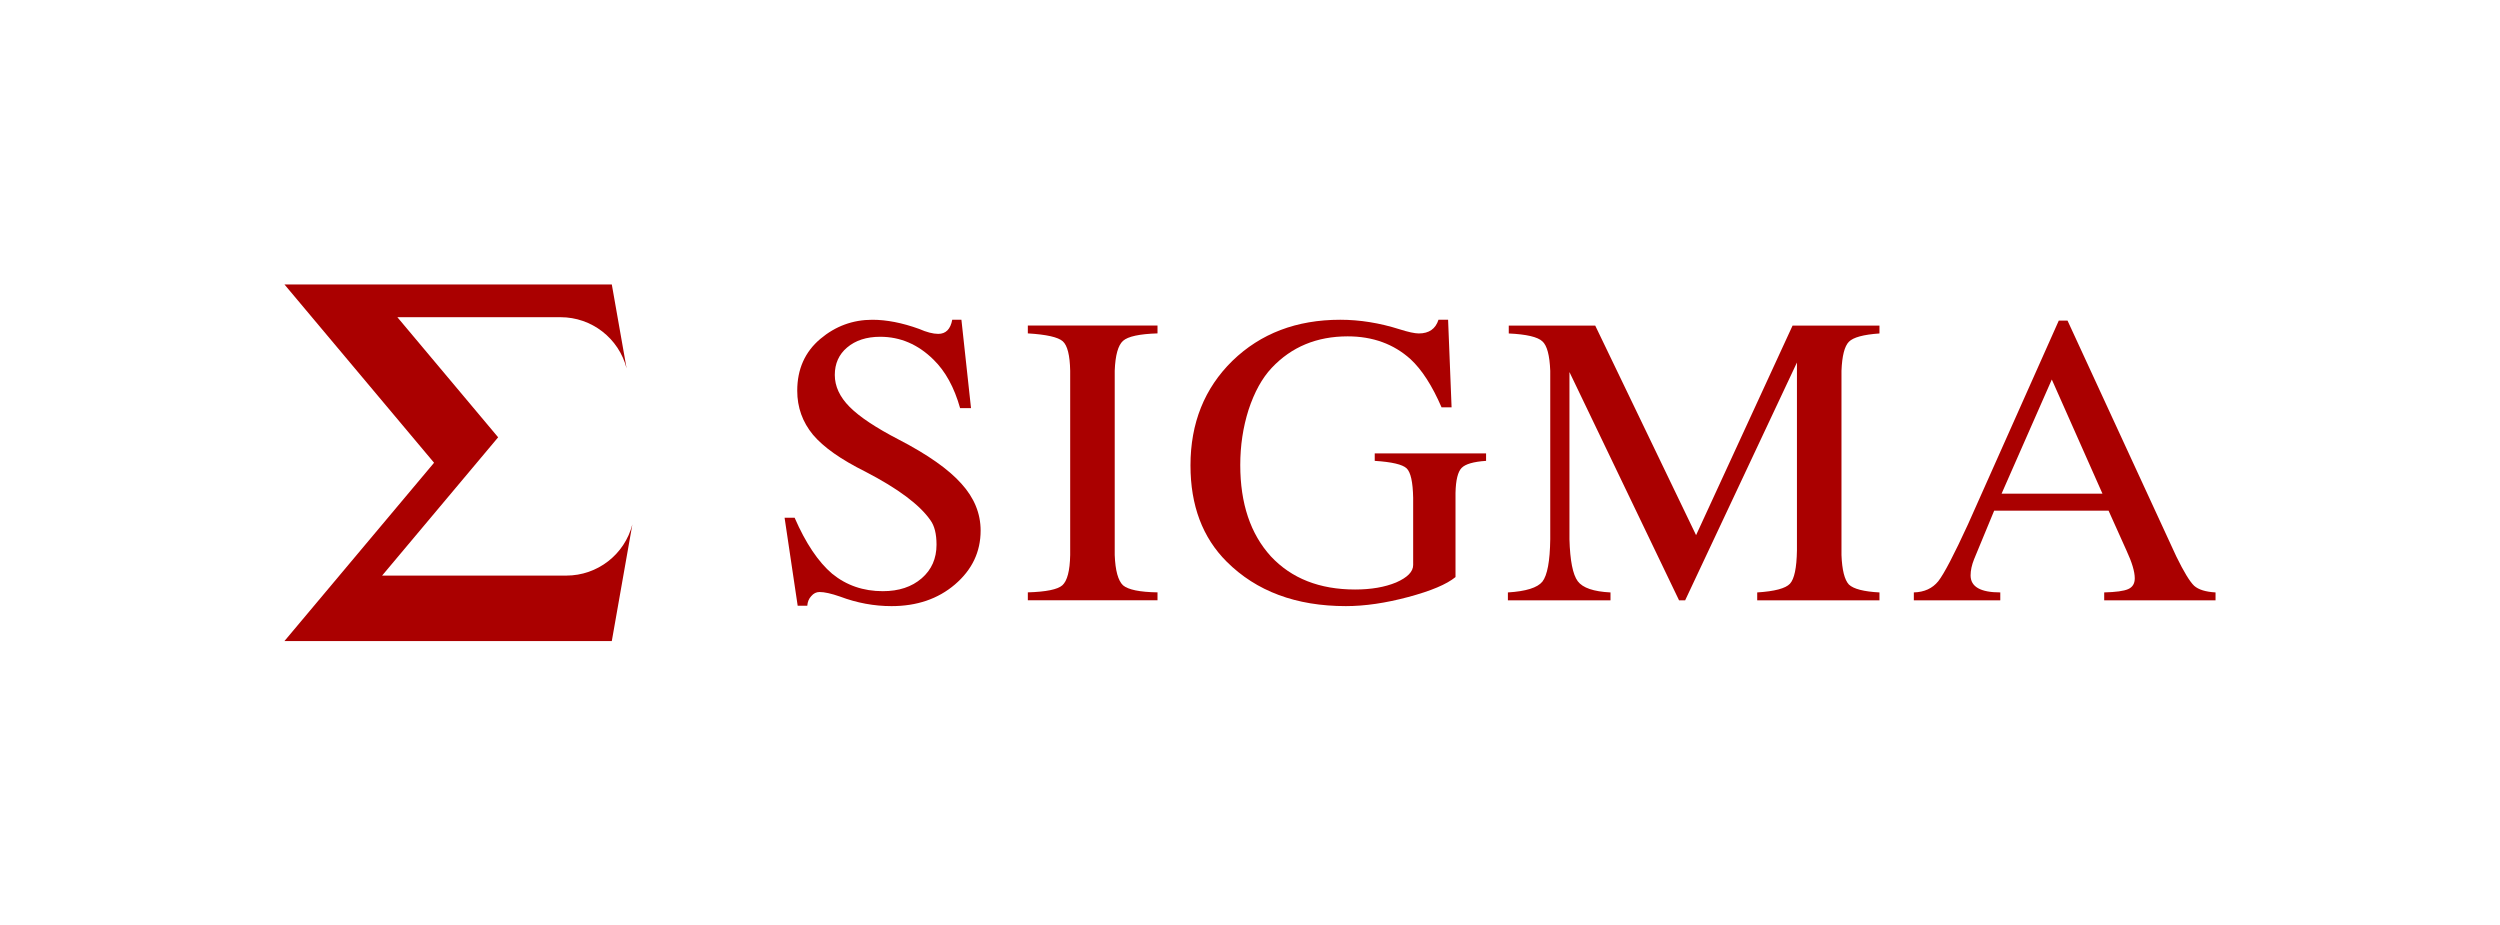 <?xml version="1.0" encoding="UTF-8"?>
<svg width="1757.8" height="650.73" version="1.1" xmlns="http://www.w3.org/2000/svg">
  <g transform="translate(-378.91 -577.95)" fill="#a00">
    <path d="m1054.9 802.78 6.754 62.154h-7.675q-6.14-21.885-18.727-34.141-16.271-16.049-37.454-16.049-14.429 0-23.332 7.587-8.596 7.295-8.596 19.259 0 11.964 10.438 22.469 10.438 10.505 34.691 23.052 30.393 15.757 43.901 30.931 13.508 14.882 13.508 32.974 0 22.469-18.113 37.934-17.806 15.174-44.515 15.174-18.42 0-36.226-6.712-9.21-3.21-14.429-3.21-3.377 0-5.833 2.918-2.456 2.626-2.763 6.712h-6.754l-9.21-61.862h7.061q11.666 26.846 26.402 39.393 15.043 12.256 35.612 12.256 16.885 0 27.323-9.046 10.438-9.046 10.438-23.636 0-11.38-4.298-17.216-11.359-16.341-45.743-34.141-25.788-12.839-36.84-25.97-11.052-13.423-11.052-30.931 0-22.761 16.271-36.475 15.964-13.423 36.533-13.423 15.043 0 32.849 6.42 7.982 3.502 13.508 3.502 7.982 0 9.824-9.921z"/>
    <path d="m1101.6 1e3v-5.544q19.341-0.584 24.253-4.961 5.219-4.669 5.526-21.302v-129.56q-0.307-16.341-5.219-20.718-4.912-4.377-24.56-5.544v-5.544h91.179v5.544q-19.034 0.584-24.253 5.252-5.219 4.669-5.833 21.01v129.56q0.614 16.341 5.833 21.302 5.526 4.669 24.253 4.961v5.544z"/>
    <path d="m1423.8 896.74v5.252q-13.201 0.875-17.192 4.961-3.991 4.085-4.298 17.508v59.236q-9.21 7.587-33.156 14.007-23.946 6.42-43.901 6.42-52.497 0-83.811-31.223-25.481-25.387-25.481-67.698 0-44.646 29.472-73.534 29.779-28.888 75.829-28.888 20.569 0 41.752 6.711 9.21 2.918 13.508 2.918 10.745 0 13.815-9.63h6.754l2.456 61.57h-7.061q-9.824-22.761-21.797-33.849-17.806-16.049-44.208-16.049-32.542 0-53.418 22.177-10.131 10.797-16.271 29.472-5.833 18.384-5.833 38.81 0 40.56 21.49 64.196 21.797 23.344 59.251 23.344 16.885 0 28.858-4.961 11.973-5.252 11.973-12.256v-47.272q-0.307-16.633-4.605-20.718-4.298-4.085-22.411-5.252v-5.252z"/>
    <path d="m1700.4 806.87v5.544q-16.885 1.167-21.49 5.836-4.605 4.669-5.219 20.426v129.56q0.614 15.757 5.219 20.718 4.912 4.669 21.49 5.544v5.544h-85.96v-5.544q18.42-1.167 23.025-6.128t4.912-23.344v-132.19l-78.592 167.2h-4.298l-77.057-160.49v117.6q0.614 22.469 5.833 29.472 5.219 7.003 23.025 7.879v5.544h-72.145v-5.544q19.034-1.167 24.253-7.587 5.219-6.711 5.526-29.764v-118.47q-0.614-16.341-5.526-20.718-4.912-4.669-23.639-5.544v-5.544h60.786l70.917 147.36 67.847-147.36z"/>
    <path d="m1936.7 994.49v5.544h-78.285v-5.544q12.28-0.292 16.885-2.334t4.605-7.587q0-7.003-5.833-19.551l-12.587-28.013h-80.434l-14.122 34.141q-2.456 6.128-2.456 11.38 0 11.964 20.876 11.964v5.544h-60.786v-5.544q11.052-0.292 17.192-7.879 6.14-7.879 20.876-39.977l63.856-143.27h6.14l76.443 165.74q7.982 16.341 12.587 20.718 4.605 4.085 15.043 4.669zm-150.43-69.449h70.917l-35.612-80.246z"/>
    <path d="m809.08 777.95-170.09 2e-3h-60.082l105.2 125.37-105.2 125.36h230.17l14.455-81.988c-5.466 21.172-24.563 35.965-46.43 35.965h-129.53l81.592-97.236-70.859-84.447h114.74c21.866 5e-5 40.963 14.793 46.43 35.965z"/>
  </g>
</svg>
